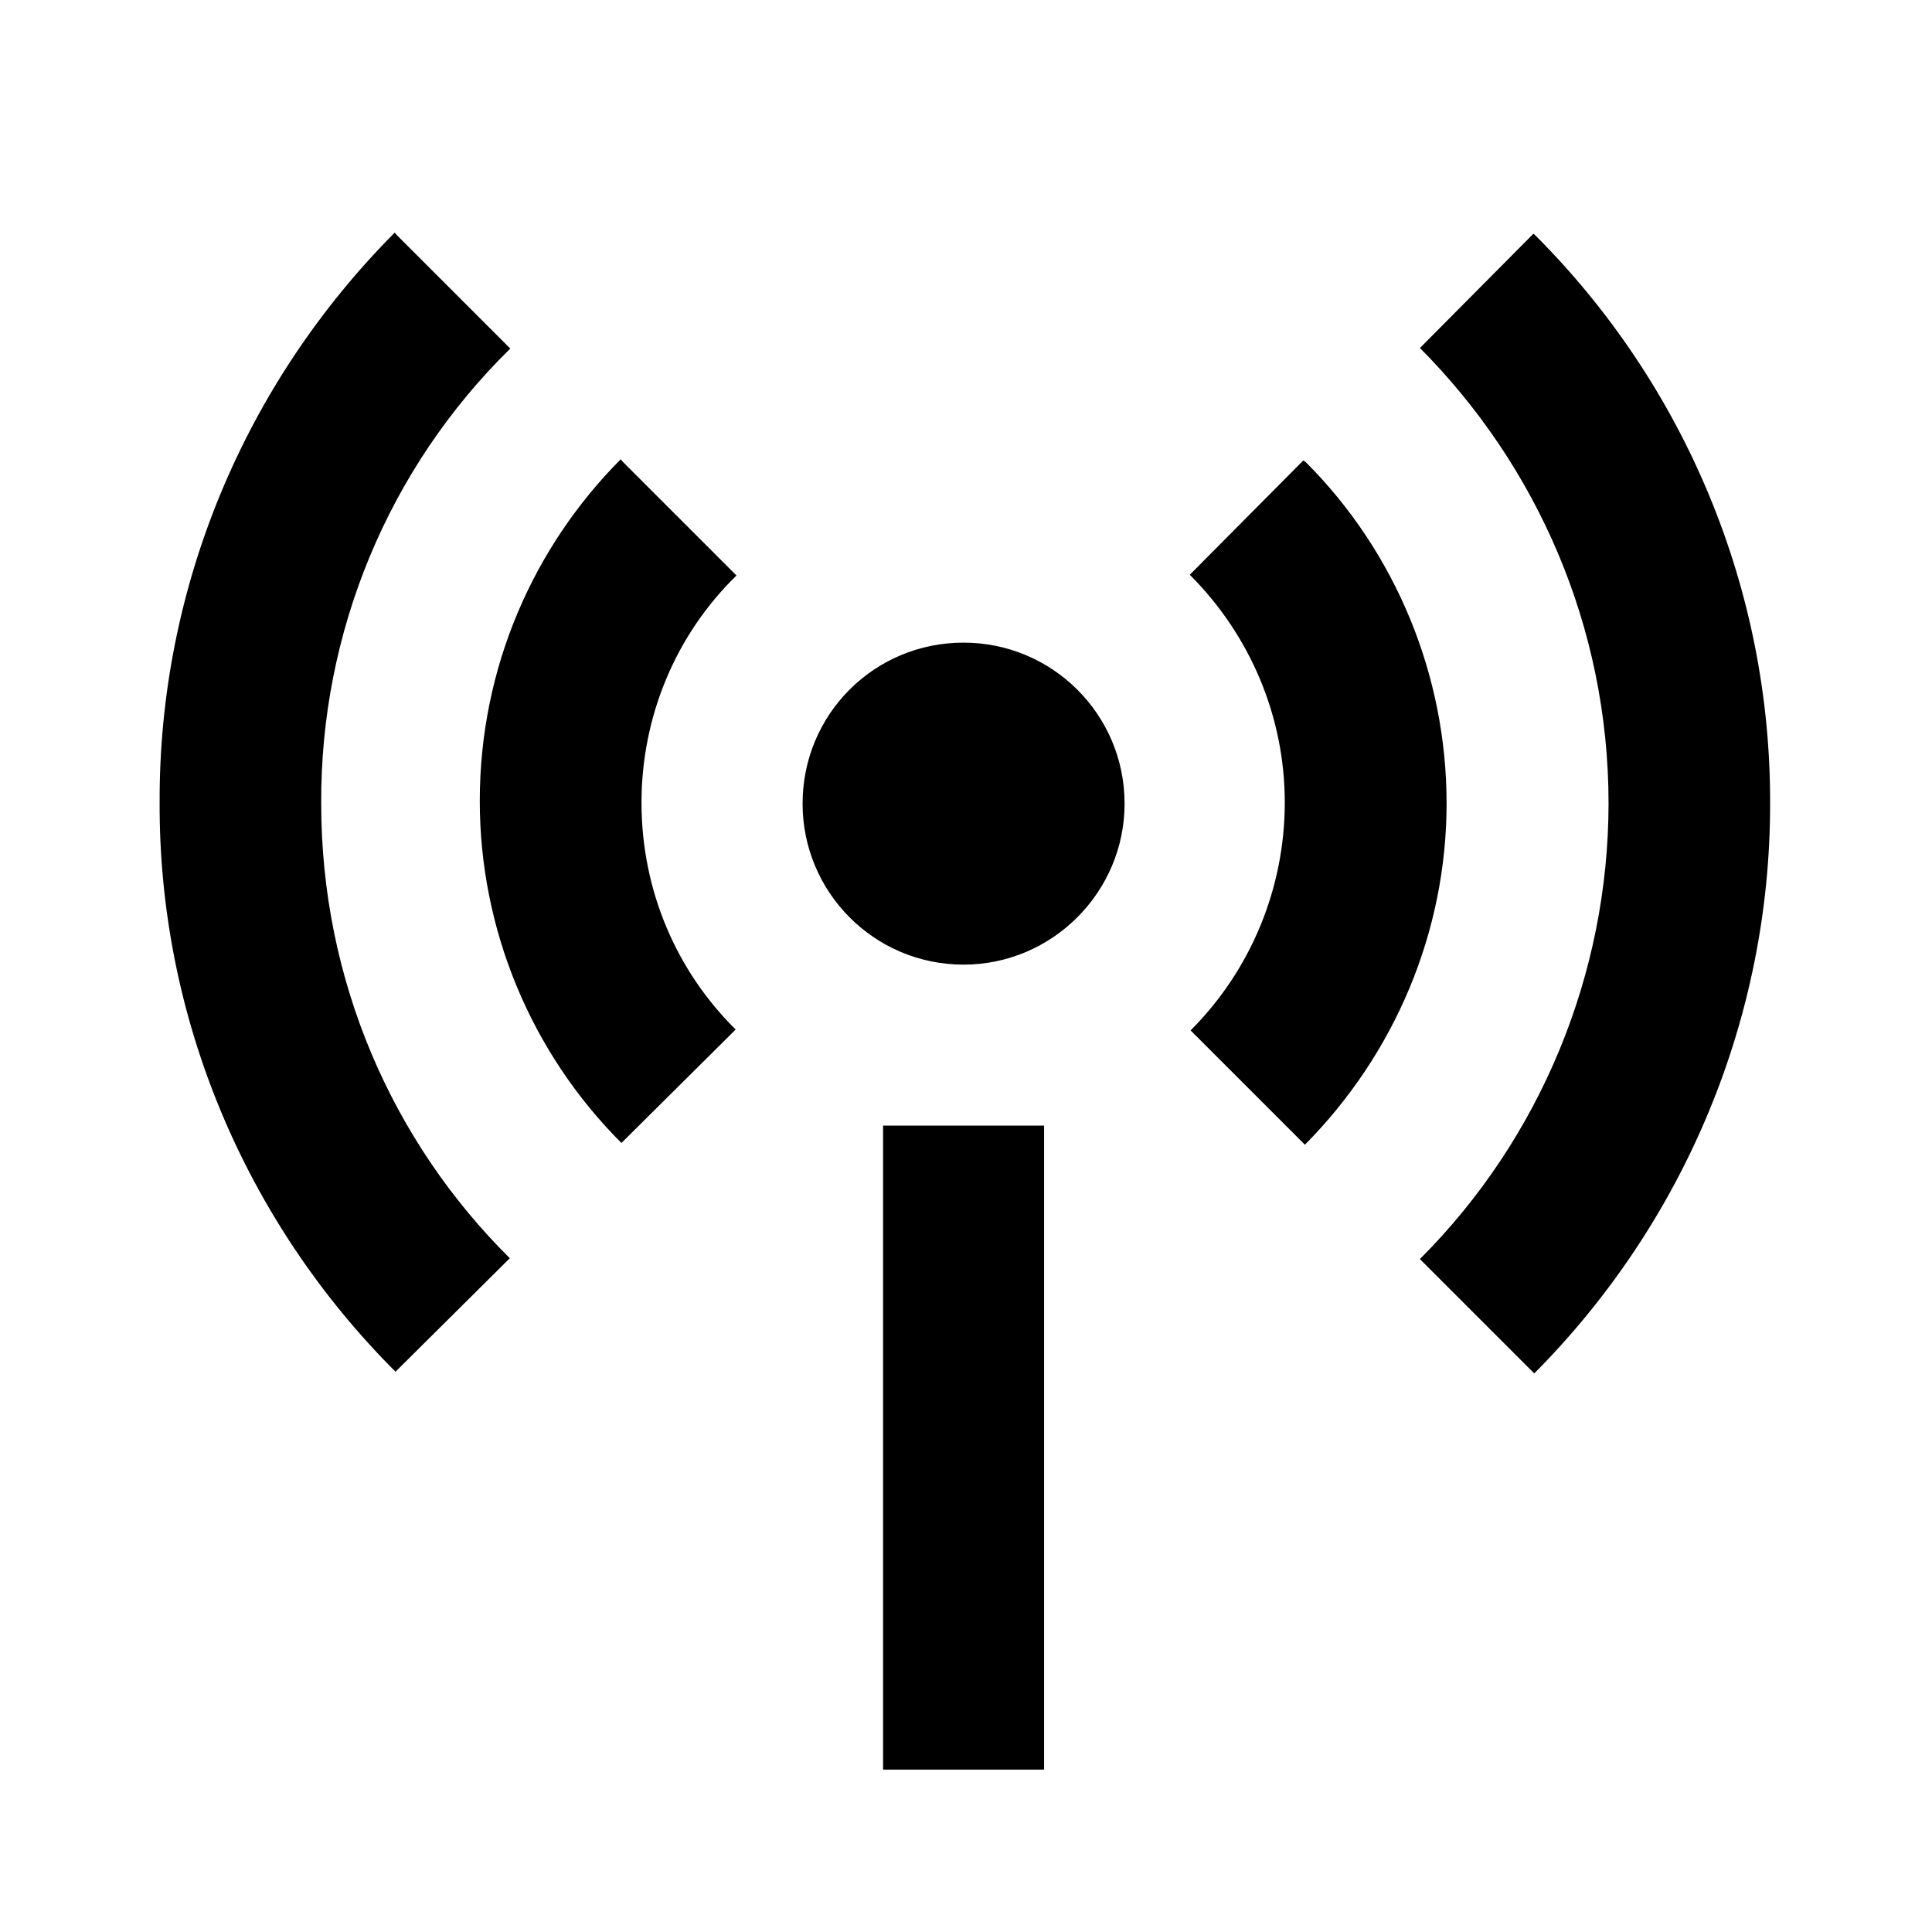 <svg viewBox="0 0 24 24" xmlns="http://www.w3.org/2000/svg"><path fill="none" d="M0 0h24v24H0Z"/><path d="M4.929 2.92l1.41 1.41v0C4.82 5.82 3.98 7.86 3.99 9.98c0 2.21.89 4.21 2.343 5.65l-1.42 1.41v0c-1.88-1.88-2.94-4.42-2.93-7.07v0c-.01-2.66 1.05-5.2 2.92-7.08Zm14.14 0v0c1.87 1.87 2.93 4.41 2.92 7.071v0c0 2.65-1.06 5.19-2.93 7.07l-1.42-1.42v-.001c1.5-1.5 2.34-3.54 2.343-5.657 0-2.21-.9-4.21-2.343-5.66l1.41-1.42ZM7.74 5.74l1.41 1.41 -.001-.001c-.76.74-1.18 1.76-1.18 2.82 0 1.1.44 2.1 1.17 2.82l-1.42 1.41H7.72c-1.13-1.13-1.76-2.66-1.76-4.25 0-1.657.67-3.157 1.75-4.243Zm8.48 0v0c1.12 1.12 1.75 2.65 1.75 4.24v0c0 1.59-.64 3.11-1.76 4.24l-1.42-1.42v0c.75-.75 1.17-1.77 1.17-2.83v0c0-1.07-.43-2.08-1.18-2.83l1.41-1.42Zm-4.25 6.243v0c-1.11 0-2-.9-2-2 0-1.11.89-2 2-2v0c1.1 0 2 .89 2 2 0 1.1-.9 2-2 2Zm-1 2h2v8h-2v-8Z"/></svg>
